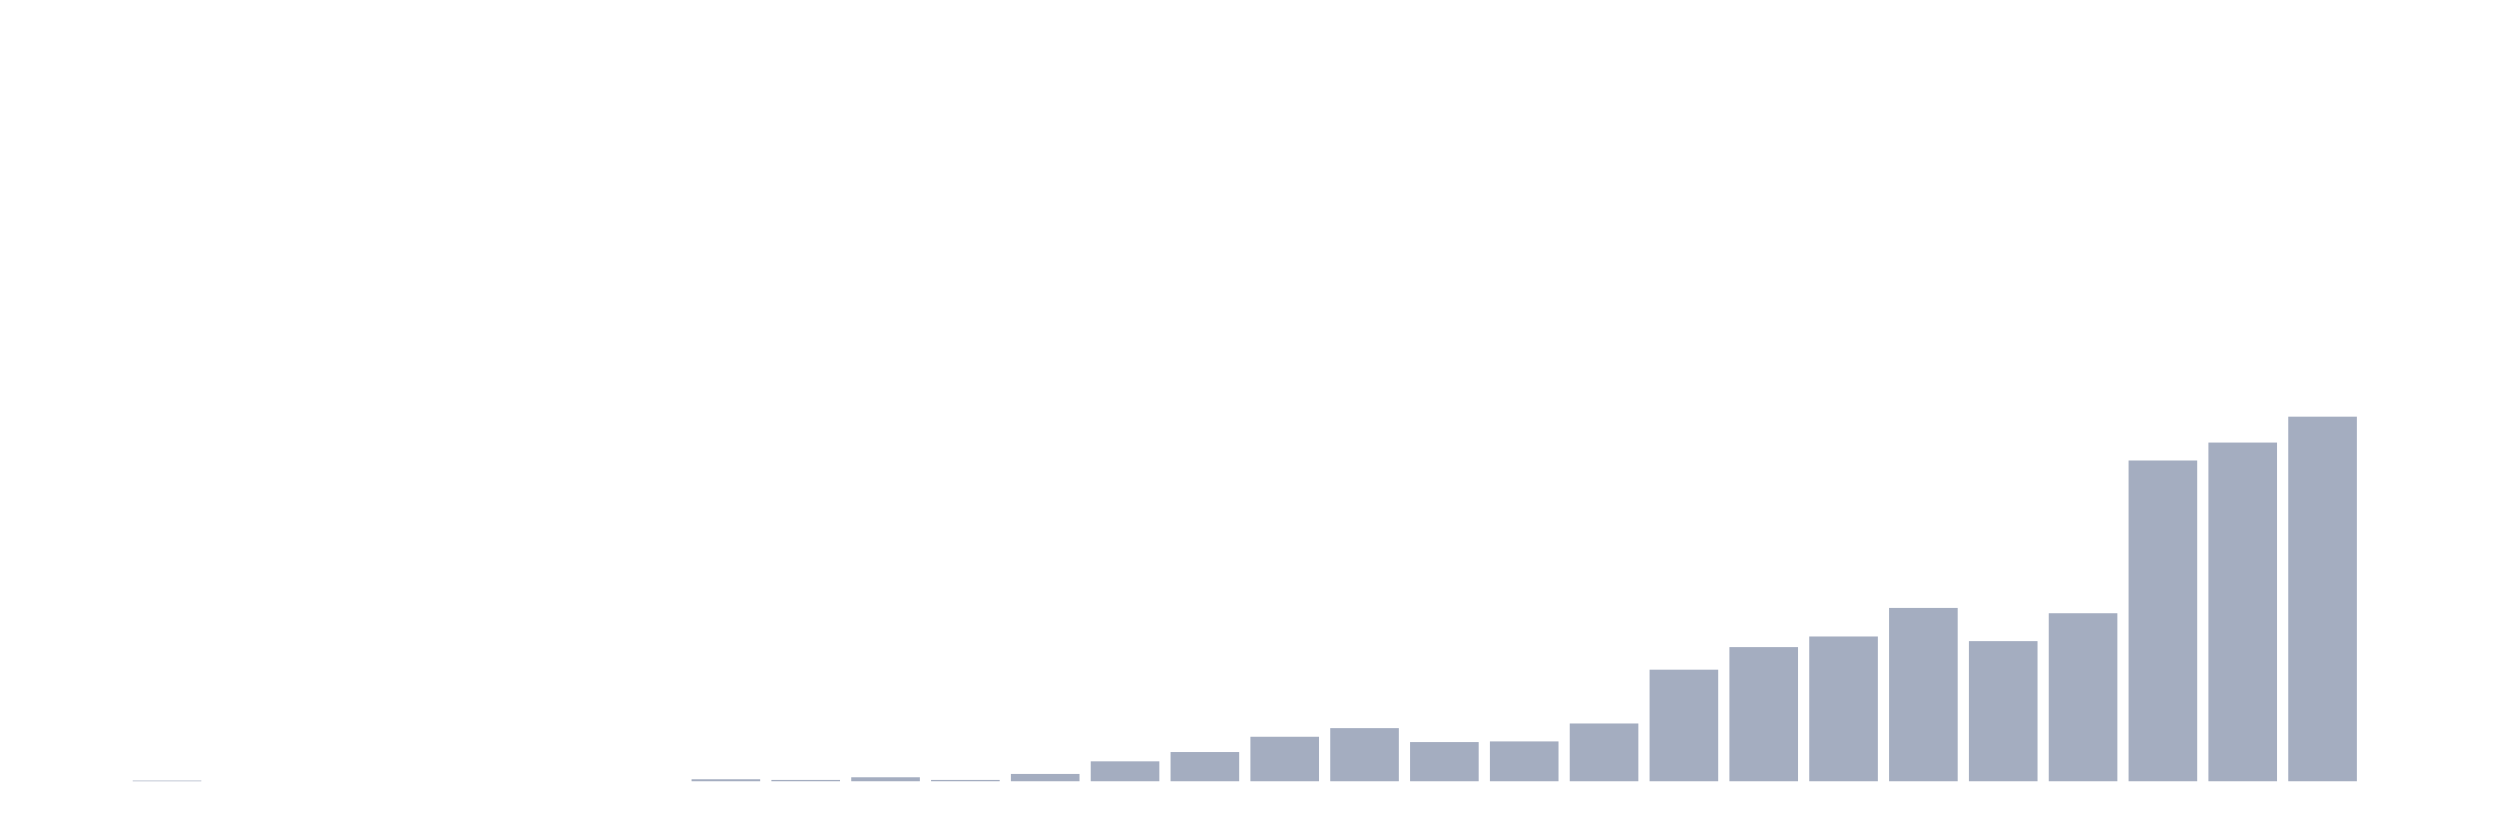 <svg xmlns="http://www.w3.org/2000/svg" viewBox="0 0 480 160"><g transform="translate(10,10)"><rect class="bar" x="0.153" width="13.175" y="140" height="0" fill="rgb(164,173,192)"></rect><rect class="bar" x="15.482" width="13.175" y="139.872" height="0.128" fill="rgb(164,173,192)"></rect><rect class="bar" x="30.81" width="13.175" y="140" height="0" fill="rgb(164,173,192)"></rect><rect class="bar" x="46.138" width="13.175" y="140" height="0" fill="rgb(164,173,192)"></rect><rect class="bar" x="61.466" width="13.175" y="140" height="0" fill="rgb(164,173,192)"></rect><rect class="bar" x="76.794" width="13.175" y="140" height="0" fill="rgb(164,173,192)"></rect><rect class="bar" x="92.123" width="13.175" y="140" height="0" fill="rgb(164,173,192)"></rect><rect class="bar" x="107.451" width="13.175" y="140" height="0" fill="rgb(164,173,192)"></rect><rect class="bar" x="122.779" width="13.175" y="139.617" height="0.383" fill="rgb(164,173,192)"></rect><rect class="bar" x="138.107" width="13.175" y="139.745" height="0.255" fill="rgb(164,173,192)"></rect><rect class="bar" x="153.436" width="13.175" y="139.235" height="0.765" fill="rgb(164,173,192)"></rect><rect class="bar" x="168.764" width="13.175" y="139.745" height="0.255" fill="rgb(164,173,192)"></rect><rect class="bar" x="184.092" width="13.175" y="138.597" height="1.403" fill="rgb(164,173,192)"></rect><rect class="bar" x="199.42" width="13.175" y="136.175" height="3.825" fill="rgb(164,173,192)"></rect><rect class="bar" x="214.748" width="13.175" y="134.39" height="5.61" fill="rgb(164,173,192)"></rect><rect class="bar" x="230.077" width="13.175" y="131.457" height="8.543" fill="rgb(164,173,192)"></rect><rect class="bar" x="245.405" width="13.175" y="129.8" height="10.2" fill="rgb(164,173,192)"></rect><rect class="bar" x="260.733" width="13.175" y="132.477" height="7.523" fill="rgb(164,173,192)"></rect><rect class="bar" x="276.061" width="13.175" y="132.35" height="7.65" fill="rgb(164,173,192)"></rect><rect class="bar" x="291.39" width="13.175" y="128.907" height="11.093" fill="rgb(164,173,192)"></rect><rect class="bar" x="306.718" width="13.175" y="118.579" height="21.421" fill="rgb(164,173,192)"></rect><rect class="bar" x="322.046" width="13.175" y="114.244" height="25.756" fill="rgb(164,173,192)"></rect><rect class="bar" x="337.374" width="13.175" y="112.204" height="27.796" fill="rgb(164,173,192)"></rect><rect class="bar" x="352.702" width="13.175" y="106.721" height="33.279" fill="rgb(164,173,192)"></rect><rect class="bar" x="368.031" width="13.175" y="113.097" height="26.903" fill="rgb(164,173,192)"></rect><rect class="bar" x="383.359" width="13.175" y="107.741" height="32.259" fill="rgb(164,173,192)"></rect><rect class="bar" x="398.687" width="13.175" y="78.415" height="61.585" fill="rgb(164,173,192)"></rect><rect class="bar" x="414.015" width="13.175" y="74.973" height="65.027" fill="rgb(164,173,192)"></rect><rect class="bar" x="429.344" width="13.175" y="70" height="70" fill="rgb(164,173,192)"></rect><rect class="bar" x="444.672" width="13.175" y="140" height="0" fill="rgb(164,173,192)"></rect></g></svg>